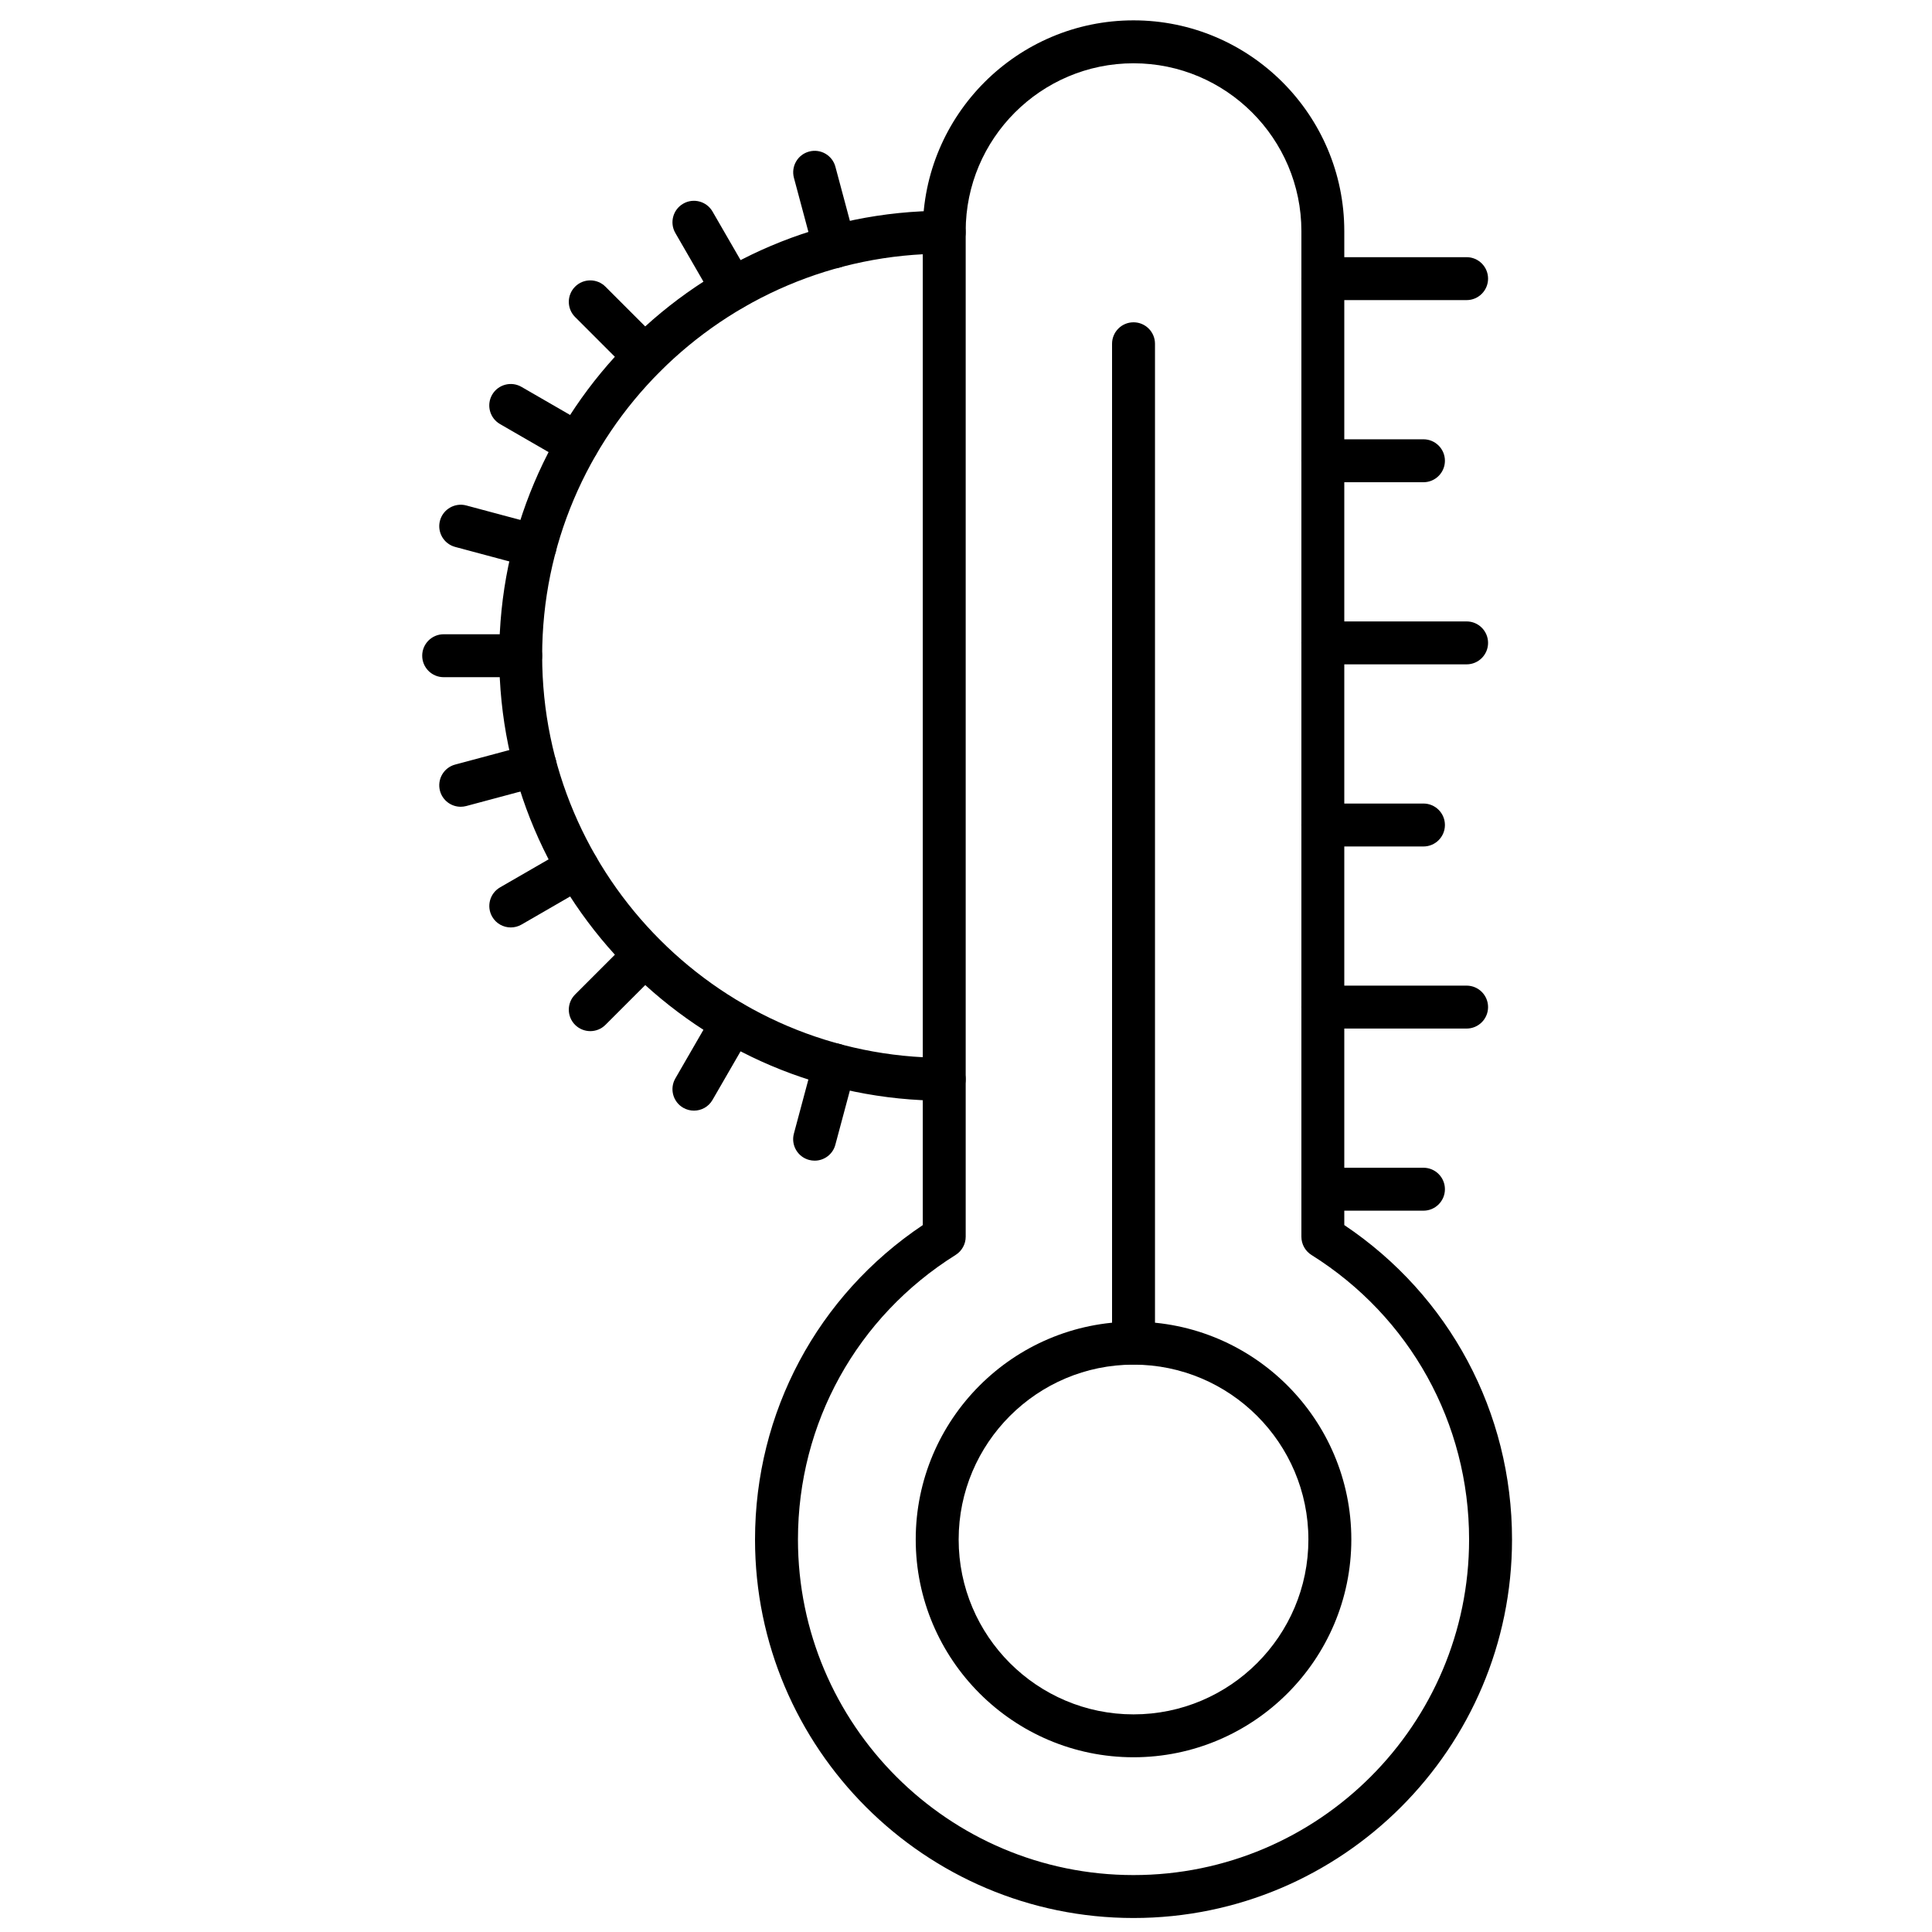 <svg id="Layer_1" enable-background="new 0 0 450 450" viewBox="0 0 450 450" xmlns="http://www.w3.org/2000/svg"><g><g><g><path d="m194.39 62.45c-2.21 0-4.23-1.47-4.83-3.71l-4.64-17.32c-.71-2.67.87-5.41 3.54-6.12 2.67-.72 5.41.87 6.12 3.54l4.64 17.32c.71 2.67-.87 5.41-3.54 6.12-.43.11-.86.17-1.29.17z"/></g><g><path d="m170.6 72.3c-1.73 0-3.41-.9-4.33-2.5l-8.97-15.53c-1.38-2.39-.56-5.45 1.83-6.83s5.45-.56 6.83 1.83l8.97 15.53c1.38 2.39.56 5.45-1.83 6.83-.79.46-1.65.67-2.5.67z"/></g><g><path d="m150.17 87.98c-1.28 0-2.56-.49-3.54-1.46l-12.68-12.68c-1.95-1.95-1.95-5.12 0-7.07s5.12-1.95 7.07 0l12.68 12.68c1.95 1.95 1.95 5.12 0 7.07-.97.97-2.25 1.46-3.53 1.46z"/></g><g><path d="m134.49 108.41c-.85 0-1.71-.22-2.5-.67l-15.53-8.97c-2.39-1.38-3.21-4.44-1.83-6.83s4.44-3.21 6.83-1.83l15.53 8.97c2.39 1.38 3.21 4.44 1.83 6.83-.92 1.6-2.6 2.5-4.33 2.5z"/></g><g><path d="m124.64 132.2c-.43 0-.86-.06-1.3-.17l-17.32-4.64c-2.67-.71-4.25-3.46-3.54-6.12s3.46-4.25 6.12-3.54l17.32 4.64c2.67.71 4.25 3.46 3.54 6.12-.59 2.24-2.61 3.71-4.82 3.71z"/></g><g><path d="m121.28 157.73h-17.94c-2.76 0-5-2.24-5-5s2.24-5 5-5h17.94c2.76 0 5 2.24 5 5s-2.24 5-5 5z"/></g><g><path d="m107.31 187.91c-2.21 0-4.23-1.47-4.83-3.71-.71-2.67.87-5.41 3.54-6.12l17.32-4.64c2.67-.72 5.41.87 6.12 3.54s-.87 5.41-3.54 6.12l-17.32 4.64c-.42.11-.86.17-1.29.17z"/></g><g><path d="m118.97 216.02c-1.73 0-3.41-.9-4.33-2.5-1.38-2.39-.56-5.45 1.83-6.83l15.53-8.97c2.39-1.38 5.45-.56 6.83 1.83s.56 5.45-1.83 6.83l-15.53 8.97c-.8.46-1.66.67-2.5.67z"/></g><g><path d="m137.49 240.17c-1.28 0-2.56-.49-3.54-1.46-1.95-1.95-1.95-5.12 0-7.07l12.68-12.68c1.95-1.95 5.12-1.95 7.07 0s1.95 5.12 0 7.07l-12.68 12.68c-.97.97-2.25 1.46-3.53 1.46z"/></g><g><path d="m161.63 258.69c-.85 0-1.71-.22-2.5-.67-2.39-1.38-3.21-4.44-1.83-6.83l8.97-15.53c1.38-2.39 4.44-3.21 6.83-1.83s3.21 4.44 1.83 6.83l-8.97 15.53c-.92 1.61-2.6 2.5-4.33 2.5z"/></g><g><path d="m189.75 270.34c-.43 0-.86-.06-1.3-.17-2.67-.71-4.25-3.46-3.54-6.12l4.64-17.32c.72-2.67 3.45-4.24 6.12-3.54 2.67.71 4.25 3.46 3.54 6.12l-4.64 17.32c-.59 2.24-2.61 3.71-4.82 3.71z"/></g></g><g><path d="m219.92 256.38c-57.15 0-103.64-46.5-103.64-103.65s46.49-103.64 103.64-103.64c2.76 0 5 2.24 5 5s-2.24 5-5 5c-51.64 0-93.64 42.01-93.64 93.64 0 51.64 42.01 93.65 93.64 93.65 2.76 0 5 2.24 5 5s-2.24 5-5 5z"/></g><g><path d="m264.02 446.74c-48.61 0-88.16-39.55-88.16-88.16 0-29.63 14.55-56.8 39.07-73.23v-231.52c0-27.07 22.02-49.09 49.09-49.09s49.09 22.02 49.09 49.09v231.51c24.52 16.44 39.07 43.61 39.07 73.23 0 48.62-39.55 88.17-88.16 88.17zm0-432c-21.56 0-39.09 17.54-39.09 39.09v234.23c0 1.72-.89 3.32-2.35 4.24-23 14.41-36.72 39.19-36.72 66.28 0 43.1 35.06 78.16 78.16 78.16s78.16-35.06 78.16-78.16c0-27.09-13.73-51.87-36.72-66.28-1.46-.92-2.34-2.52-2.34-4.24v-234.23c-.01-21.55-17.55-39.09-39.1-39.09z"/></g><g><path d="m264.02 409.3c-27.97 0-50.73-22.76-50.73-50.73s22.76-50.73 50.73-50.73 50.73 22.76 50.73 50.73-22.76 50.73-50.73 50.73zm0-91.45c-22.46 0-40.73 18.27-40.73 40.73s18.27 40.73 40.73 40.73 40.73-18.27 40.73-40.73-18.28-40.73-40.73-40.73z"/></g><g><path d="m264.02 317.85c-2.76 0-5-2.24-5-5v-232.78c0-2.76 2.24-5 5-5s5 2.24 5 5v232.78c0 2.76-2.24 5-5 5z"/></g><g><path d="m341.6 69.9h-33.49c-2.76 0-5-2.24-5-5s2.24-5 5-5h33.49c2.76 0 5 2.24 5 5s-2.24 5-5 5z"/></g><g><path d="m331.55 112.32h-23.44c-2.76 0-5-2.24-5-5s2.24-5 5-5h23.44c2.76 0 5 2.24 5 5s-2.24 5-5 5z"/></g><g><path d="m341.6 154.74h-33.49c-2.76 0-5-2.24-5-5s2.24-5 5-5h33.49c2.76 0 5 2.24 5 5s-2.24 5-5 5z"/></g><g><path d="m331.55 197.16h-23.44c-2.76 0-5-2.24-5-5s2.24-5 5-5h23.44c2.76 0 5 2.24 5 5s-2.24 5-5 5z"/></g><g><path d="m341.6 239.57h-33.49c-2.76 0-5-2.24-5-5s2.24-5 5-5h33.49c2.76 0 5 2.24 5 5s-2.24 5-5 5z"/></g><g><path d="m331.55 281.99h-23.44c-2.76 0-5-2.24-5-5s2.24-5 5-5h23.44c2.76 0 5 2.24 5 5s-2.24 5-5 5z"/></g></g></svg>